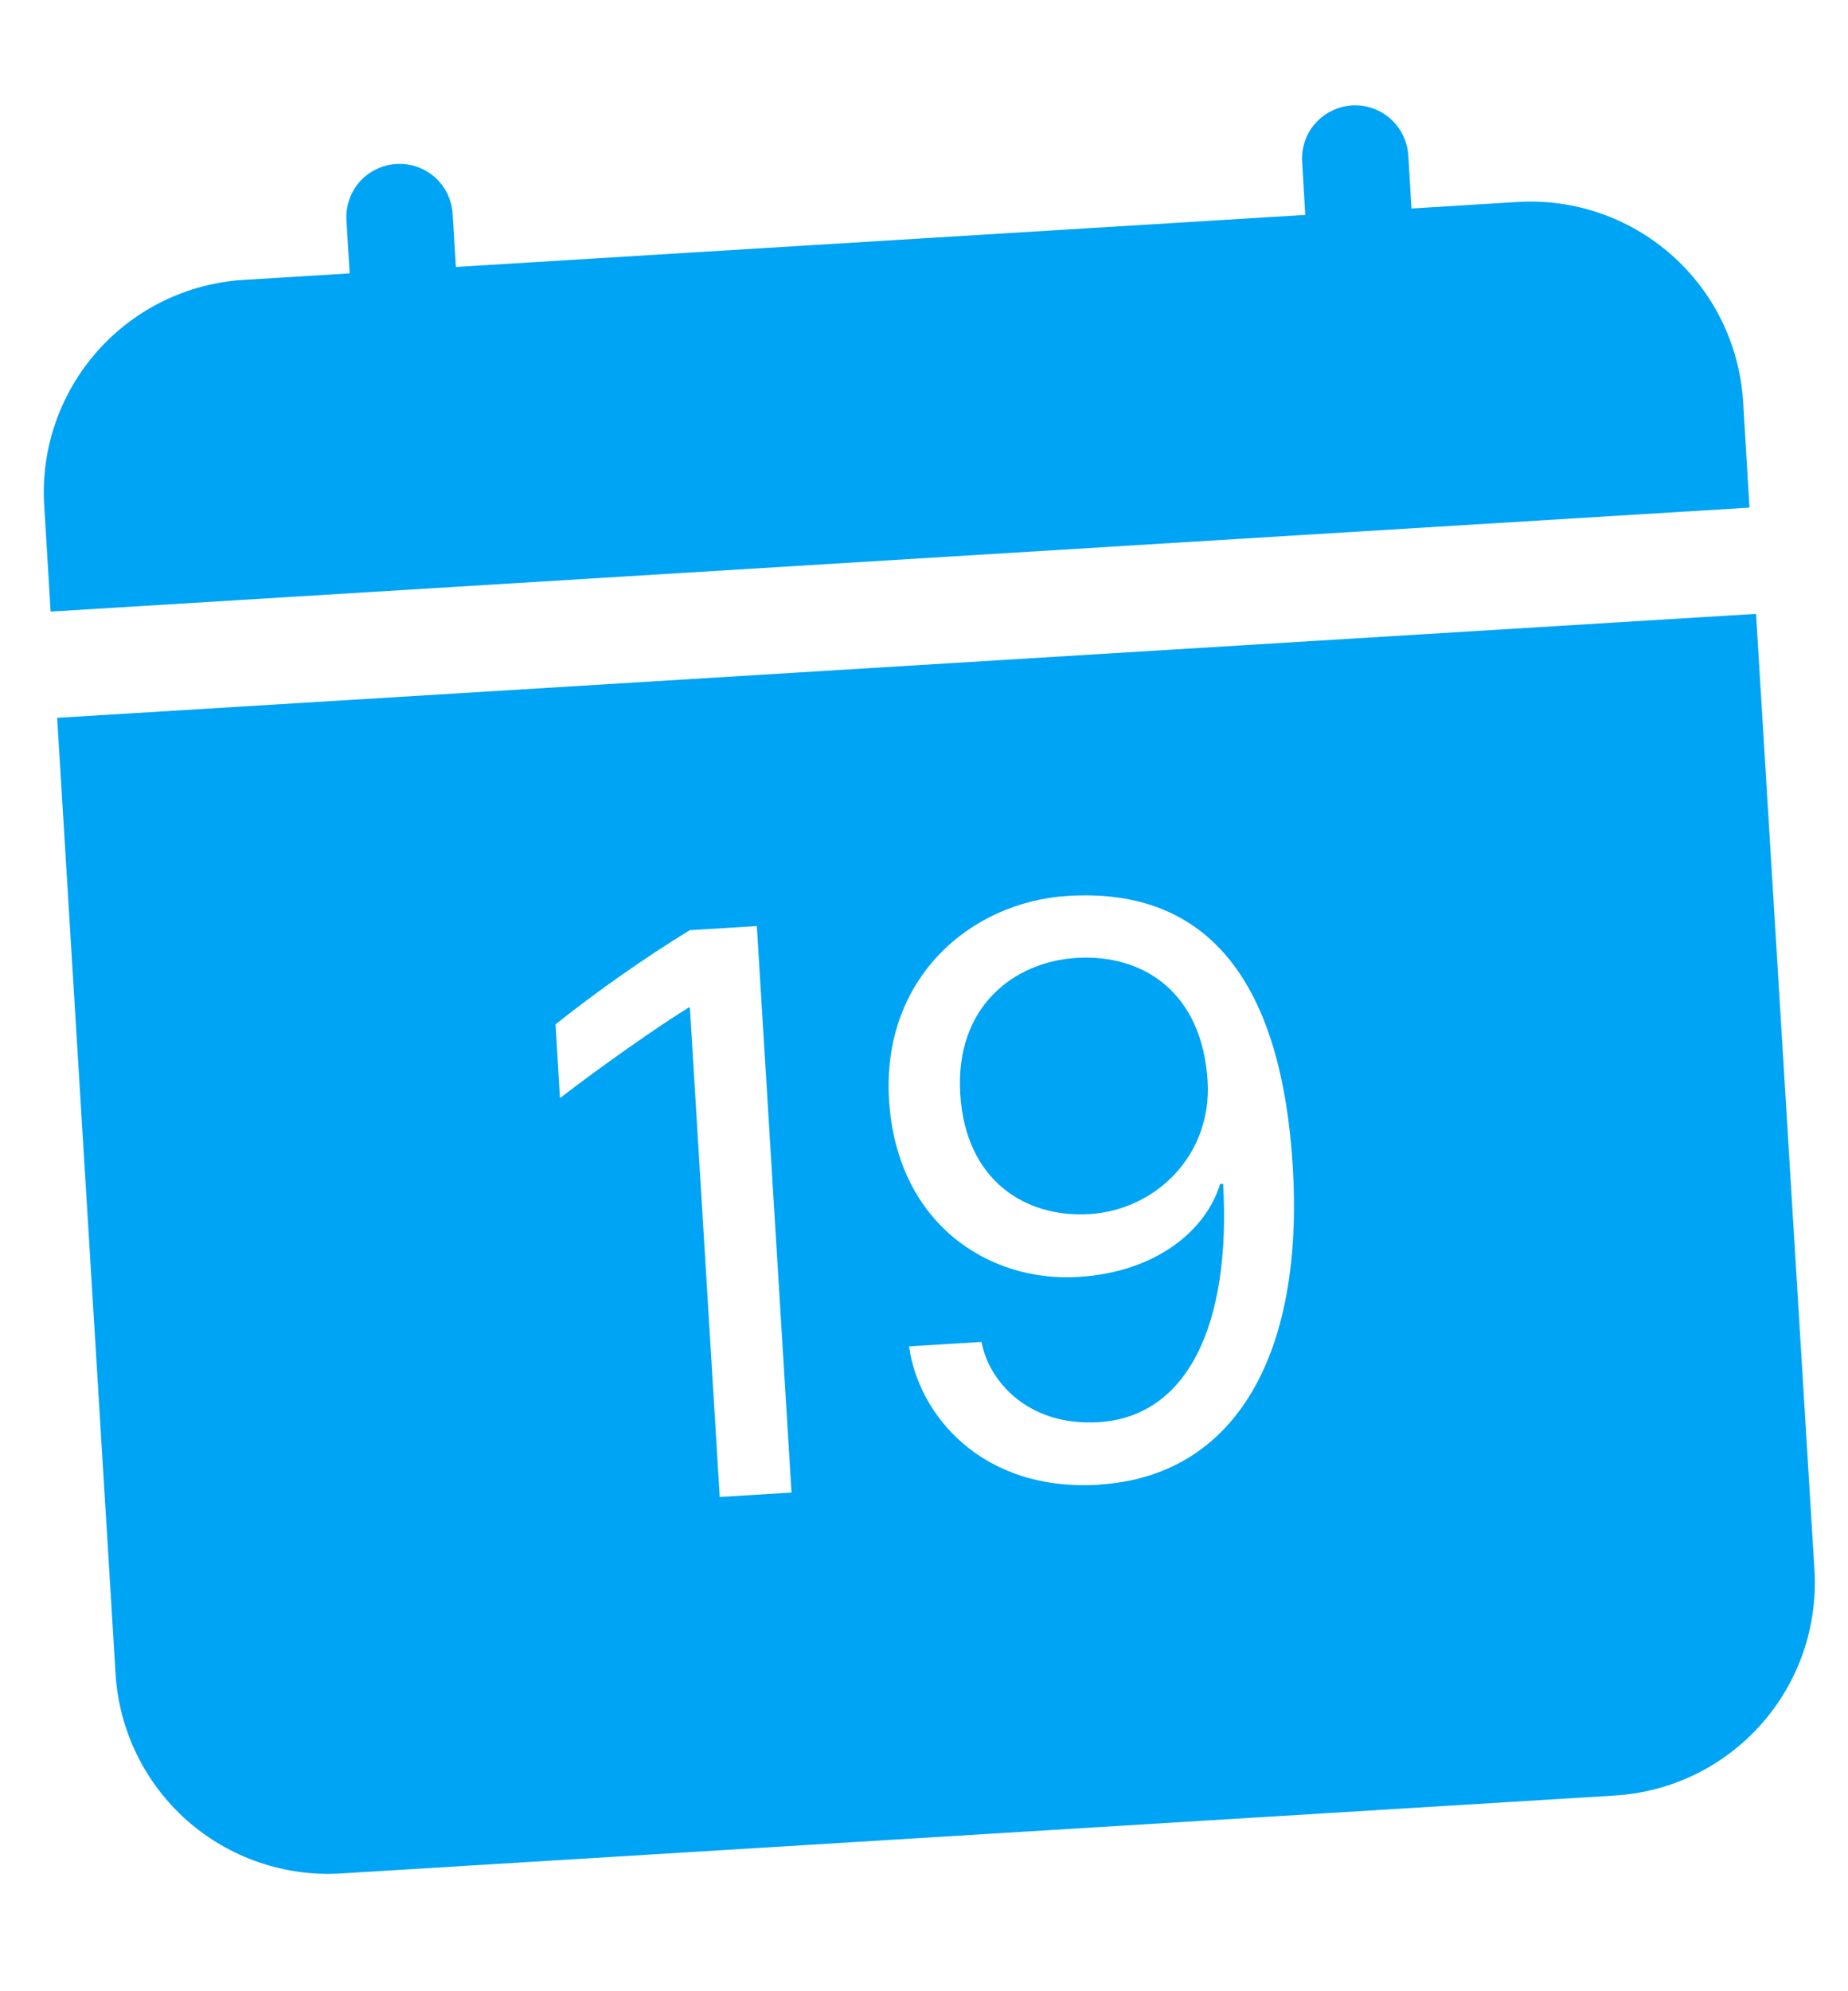 <svg width="13" height="14" viewBox="0 0 13 14" fill="none" xmlns="http://www.w3.org/2000/svg">
<path d="M3.184 1.503C3.178 1.404 3.133 1.312 3.059 1.246C2.984 1.18 2.887 1.147 2.788 1.153C2.689 1.159 2.596 1.204 2.53 1.278C2.465 1.352 2.431 1.45 2.437 1.549L2.46 1.922L1.713 1.968C1.317 1.992 0.947 2.173 0.684 2.47C0.421 2.768 0.286 3.157 0.311 3.553L0.356 4.3L12.307 3.569L12.262 2.822C12.237 2.426 12.057 2.056 11.759 1.793C11.462 1.53 11.072 1.396 10.676 1.42L9.929 1.466L9.907 1.092C9.9 0.993 9.855 0.9 9.781 0.835C9.707 0.769 9.609 0.735 9.51 0.741C9.411 0.748 9.319 0.793 9.253 0.867C9.187 0.941 9.154 1.039 9.16 1.138L9.182 1.511L3.207 1.877L3.184 1.503ZM7.664 8.536C8.131 8.508 8.527 8.12 8.495 7.601C8.457 6.979 8.045 6.706 7.572 6.735C7.134 6.762 6.717 7.077 6.755 7.692C6.792 8.302 7.215 8.564 7.664 8.536Z" fill="#00A4F4"/>
<path d="M12.764 11.038L12.353 4.316L0.402 5.047L0.813 11.769C0.837 12.165 1.018 12.536 1.315 12.799C1.613 13.062 2.002 13.196 2.398 13.172L11.362 12.624C11.758 12.599 12.128 12.419 12.391 12.121C12.654 11.824 12.788 11.435 12.764 11.038ZM7.731 10.439C6.902 10.49 6.459 9.942 6.395 9.466L6.905 9.435C6.954 9.709 7.232 10.03 7.728 9.999C8.358 9.961 8.661 9.306 8.604 8.323L8.583 8.324C8.488 8.641 8.144 8.944 7.586 8.978C6.95 9.017 6.307 8.599 6.254 7.732C6.202 6.883 6.822 6.341 7.513 6.299C8.389 6.245 9.006 6.758 9.094 8.202C9.176 9.551 8.671 10.381 7.731 10.438L7.731 10.439ZM5.324 6.511L5.568 10.494L5.063 10.525L4.853 7.083L4.844 7.084C4.634 7.213 4.208 7.512 3.939 7.721L3.908 7.202C4.209 6.963 4.524 6.742 4.852 6.54L5.324 6.511Z" fill="#00A4F4"/>
</svg>
